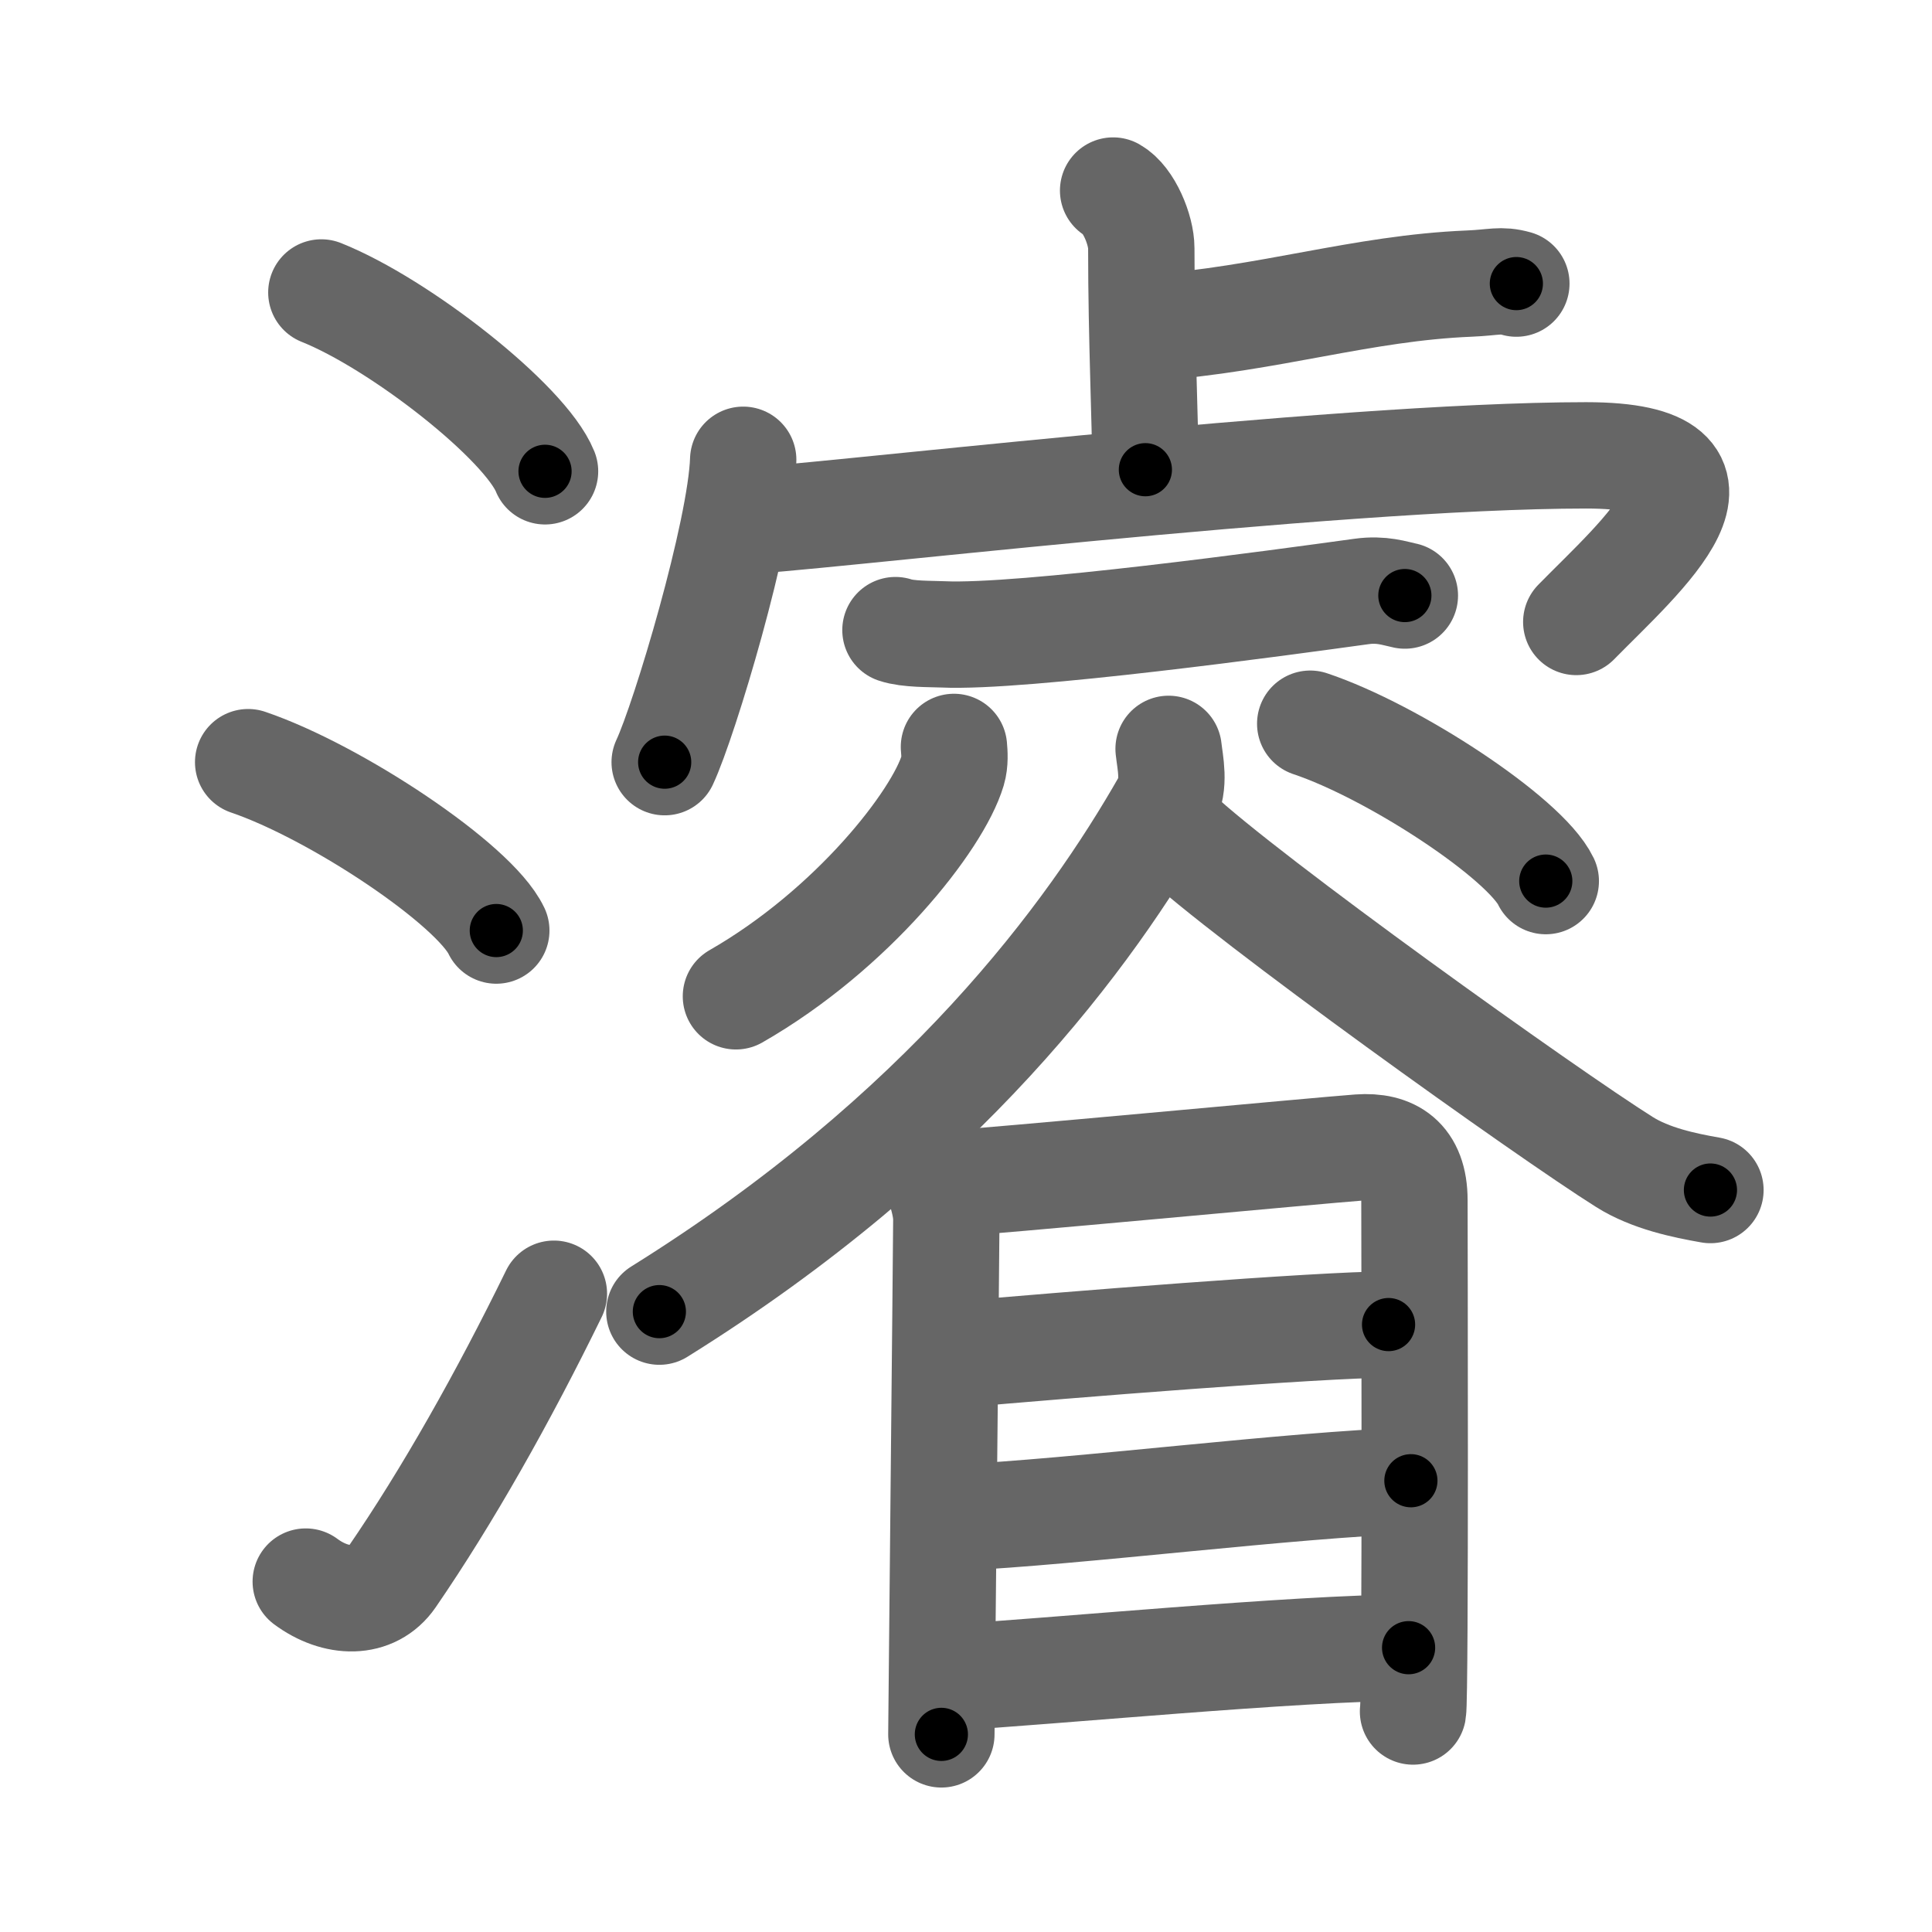 <svg xmlns="http://www.w3.org/2000/svg" viewBox="0 0 109 109" id="6fec"><g fill="none" stroke="#666" stroke-width="6" stroke-linecap="round" stroke-linejoin="round"><g><g><path d="M18.13,16.5c4.45,1.78,11.5,7.32,12.62,10.09" /><path d="M14,43c4.94,1.68,12.76,6.89,14,9.5" /><path d="M17.25,89.23c1.71,1.27,3.78,1.32,4.86-0.25c3.14-4.57,6.29-10.16,9.14-15.99" /></g><g><g><g><path d="M62.8,10.75c0.89,0.5,1.59,2.23,1.59,3.25c0,5.25,0.23,9.75,0.23,12.5" /><path d="M64.85,18.5C71.66,18,76.8,16.25,82.89,16c1.42-0.06,1.77-0.25,2.66,0" /></g><g><path d="M41.93,25.94c-0.13,4.05-3.3,14.65-4.43,17.06" /><path d="M41.73,29.4c2.85,0,33.43-3.71,47.76-3.71c9.75,0,3.08,5.69-0.56,9.4" /></g><path d="M50.52,35.55c0.7,0.24,1.98,0.21,2.68,0.24C57.64,36,72.25,34,76.81,33.37c1.15-0.16,1.87,0.11,2.45,0.23" /><path d="M53.82,42.14c0.03,0.33,0.07,0.86-0.07,1.33c-0.84,2.81-5.65,8.97-12.23,12.74" /><path d="M73.92,40.83c4.69,1.57,12.12,6.45,13.29,8.88" /><path d="M65.93,42.25c0.08,0.75,0.39,2.03-0.16,3C61.5,52.75,53.25,64,37.2,74" /><path d="M66.35,46.96c3.95,3.72,20.95,15.87,25.3,18.6c1.48,0.93,3.37,1.32,4.85,1.58" /></g><g><path d="M52.34,65.35c0.42,0.8,1.05,2.39,1.05,3.45c0,1.06-0.28,28.52-0.28,29.05" /><path d="M53.26,66.8c2.41-0.13,21.22-1.9,23.42-2.06c1.83-0.13,3.12,0.64,3.12,2.98c0,1.27,0.07,28.05-0.08,28.84" /><path d="M54.06,76.42c5.82-0.52,20.42-1.69,24.28-1.69" /><path d="M53.87,85.63c6.97-0.33,18.97-1.87,25.73-2.09" /><path d="M53.47,94.65c5.63-0.32,19.8-1.69,26-1.69" /></g></g></g></g><g fill="none" stroke="#000" stroke-width="3" stroke-linecap="round" stroke-linejoin="round"><path d="M18.13,16.5c4.45,1.78,11.5,7.32,12.62,10.09" stroke-dasharray="16.386" stroke-dashoffset="16.386"><animate attributeName="stroke-dashoffset" values="16.386;16.386;0" dur="0.164s" fill="freeze" begin="0s;6fec.click" /></path><path d="M14,43c4.94,1.68,12.76,6.89,14,9.5" stroke-dasharray="17.141" stroke-dashoffset="17.141"><animate attributeName="stroke-dashoffset" values="17.141" fill="freeze" begin="6fec.click" /><animate attributeName="stroke-dashoffset" values="17.141;17.141;0" keyTimes="0;0.49;1" dur="0.335s" fill="freeze" begin="0s;6fec.click" /></path><path d="M17.25,89.23c1.71,1.27,3.78,1.32,4.86-0.25c3.14-4.57,6.29-10.16,9.14-15.99" stroke-dasharray="23.909" stroke-dashoffset="23.909"><animate attributeName="stroke-dashoffset" values="23.909" fill="freeze" begin="6fec.click" /><animate attributeName="stroke-dashoffset" values="23.909;23.909;0" keyTimes="0;0.584;1" dur="0.574s" fill="freeze" begin="0s;6fec.click" /></path><path d="M62.8,10.75c0.89,0.5,1.59,2.23,1.59,3.25c0,5.25,0.23,9.75,0.23,12.5" stroke-dasharray="16.243" stroke-dashoffset="16.243"><animate attributeName="stroke-dashoffset" values="16.243" fill="freeze" begin="6fec.click" /><animate attributeName="stroke-dashoffset" values="16.243;16.243;0" keyTimes="0;0.78;1" dur="0.736s" fill="freeze" begin="0s;6fec.click" /></path><path d="M64.85,18.5C71.66,18,76.8,16.25,82.89,16c1.42-0.06,1.77-0.25,2.66,0" stroke-dasharray="20.904" stroke-dashoffset="20.904"><animate attributeName="stroke-dashoffset" values="20.904" fill="freeze" begin="6fec.click" /><animate attributeName="stroke-dashoffset" values="20.904;20.904;0" keyTimes="0;0.779;1" dur="0.945s" fill="freeze" begin="0s;6fec.click" /></path><path d="M41.93,25.94c-0.13,4.05-3.3,14.65-4.43,17.06" stroke-dasharray="17.679" stroke-dashoffset="17.679"><animate attributeName="stroke-dashoffset" values="17.679" fill="freeze" begin="6fec.click" /><animate attributeName="stroke-dashoffset" values="17.679;17.679;0" keyTimes="0;0.842;1" dur="1.122s" fill="freeze" begin="0s;6fec.click" /></path><path d="M41.73,29.4c2.85,0,33.43-3.71,47.76-3.71c9.75,0,3.08,5.69-0.56,9.4" stroke-dasharray="63.317" stroke-dashoffset="63.317"><animate attributeName="stroke-dashoffset" values="63.317" fill="freeze" begin="6fec.click" /><animate attributeName="stroke-dashoffset" values="63.317;63.317;0" keyTimes="0;0.702;1" dur="1.598s" fill="freeze" begin="0s;6fec.click" /></path><path d="M50.52,35.55c0.7,0.24,1.98,0.21,2.68,0.24C57.64,36,72.25,34,76.81,33.37c1.15-0.16,1.87,0.11,2.45,0.23" stroke-dasharray="28.93" stroke-dashoffset="28.93"><animate attributeName="stroke-dashoffset" values="28.93" fill="freeze" begin="6fec.click" /><animate attributeName="stroke-dashoffset" values="28.93;28.93;0" keyTimes="0;0.847;1" dur="1.887s" fill="freeze" begin="0s;6fec.click" /></path><path d="M53.82,42.14c0.03,0.33,0.07,0.86-0.07,1.33c-0.84,2.81-5.65,8.97-12.23,12.74" stroke-dasharray="19.29" stroke-dashoffset="19.29"><animate attributeName="stroke-dashoffset" values="19.29" fill="freeze" begin="6fec.click" /><animate attributeName="stroke-dashoffset" values="19.29;19.29;0" keyTimes="0;0.907;1" dur="2.08s" fill="freeze" begin="0s;6fec.click" /></path><path d="M73.92,40.83c4.69,1.57,12.12,6.45,13.29,8.88" stroke-dasharray="16.191" stroke-dashoffset="16.191"><animate attributeName="stroke-dashoffset" values="16.191" fill="freeze" begin="6fec.click" /><animate attributeName="stroke-dashoffset" values="16.191;16.191;0" keyTimes="0;0.928;1" dur="2.242s" fill="freeze" begin="0s;6fec.click" /></path><path d="M65.93,42.25c0.08,0.75,0.39,2.03-0.16,3C61.5,52.75,53.25,64,37.2,74" stroke-dasharray="44.014" stroke-dashoffset="44.014"><animate attributeName="stroke-dashoffset" values="44.014" fill="freeze" begin="6fec.click" /><animate attributeName="stroke-dashoffset" values="44.014;44.014;0" keyTimes="0;0.836;1" dur="2.682s" fill="freeze" begin="0s;6fec.click" /></path><path d="M66.35,46.96c3.95,3.72,20.95,15.87,25.3,18.6c1.48,0.93,3.37,1.32,4.85,1.58" stroke-dasharray="36.553" stroke-dashoffset="36.553"><animate attributeName="stroke-dashoffset" values="36.553" fill="freeze" begin="6fec.click" /><animate attributeName="stroke-dashoffset" values="36.553;36.553;0" keyTimes="0;0.88;1" dur="3.048s" fill="freeze" begin="0s;6fec.click" /></path><path d="M52.34,65.35c0.42,0.8,1.05,2.39,1.05,3.45c0,1.06-0.28,28.52-0.28,29.05" stroke-dasharray="32.685" stroke-dashoffset="32.685"><animate attributeName="stroke-dashoffset" values="32.685" fill="freeze" begin="6fec.click" /><animate attributeName="stroke-dashoffset" values="32.685;32.685;0" keyTimes="0;0.903;1" dur="3.375s" fill="freeze" begin="0s;6fec.click" /></path><path d="M53.26,66.8c2.41-0.13,21.22-1.9,23.42-2.06c1.83-0.13,3.12,0.64,3.12,2.98c0,1.27,0.07,28.05-0.08,28.84" stroke-dasharray="57.382" stroke-dashoffset="57.382"><animate attributeName="stroke-dashoffset" values="57.382" fill="freeze" begin="6fec.click" /><animate attributeName="stroke-dashoffset" values="57.382;57.382;0" keyTimes="0;0.855;1" dur="3.949s" fill="freeze" begin="0s;6fec.click" /></path><path d="M54.06,76.42c5.82-0.52,20.42-1.69,24.28-1.69" stroke-dasharray="24.343" stroke-dashoffset="24.343"><animate attributeName="stroke-dashoffset" values="24.343" fill="freeze" begin="6fec.click" /><animate attributeName="stroke-dashoffset" values="24.343;24.343;0" keyTimes="0;0.942;1" dur="4.192s" fill="freeze" begin="0s;6fec.click" /></path><path d="M53.87,85.63c6.97-0.33,18.97-1.87,25.73-2.09" stroke-dasharray="25.819" stroke-dashoffset="25.819"><animate attributeName="stroke-dashoffset" values="25.819" fill="freeze" begin="6fec.click" /><animate attributeName="stroke-dashoffset" values="25.819;25.819;0" keyTimes="0;0.942;1" dur="4.45s" fill="freeze" begin="0s;6fec.click" /></path><path d="M53.47,94.65c5.63-0.32,19.8-1.69,26-1.69" stroke-dasharray="26.06" stroke-dashoffset="26.06"><animate attributeName="stroke-dashoffset" values="26.06" fill="freeze" begin="6fec.click" /><animate attributeName="stroke-dashoffset" values="26.06;26.06;0" keyTimes="0;0.945;1" dur="4.711s" fill="freeze" begin="0s;6fec.click" /></path></g></svg>